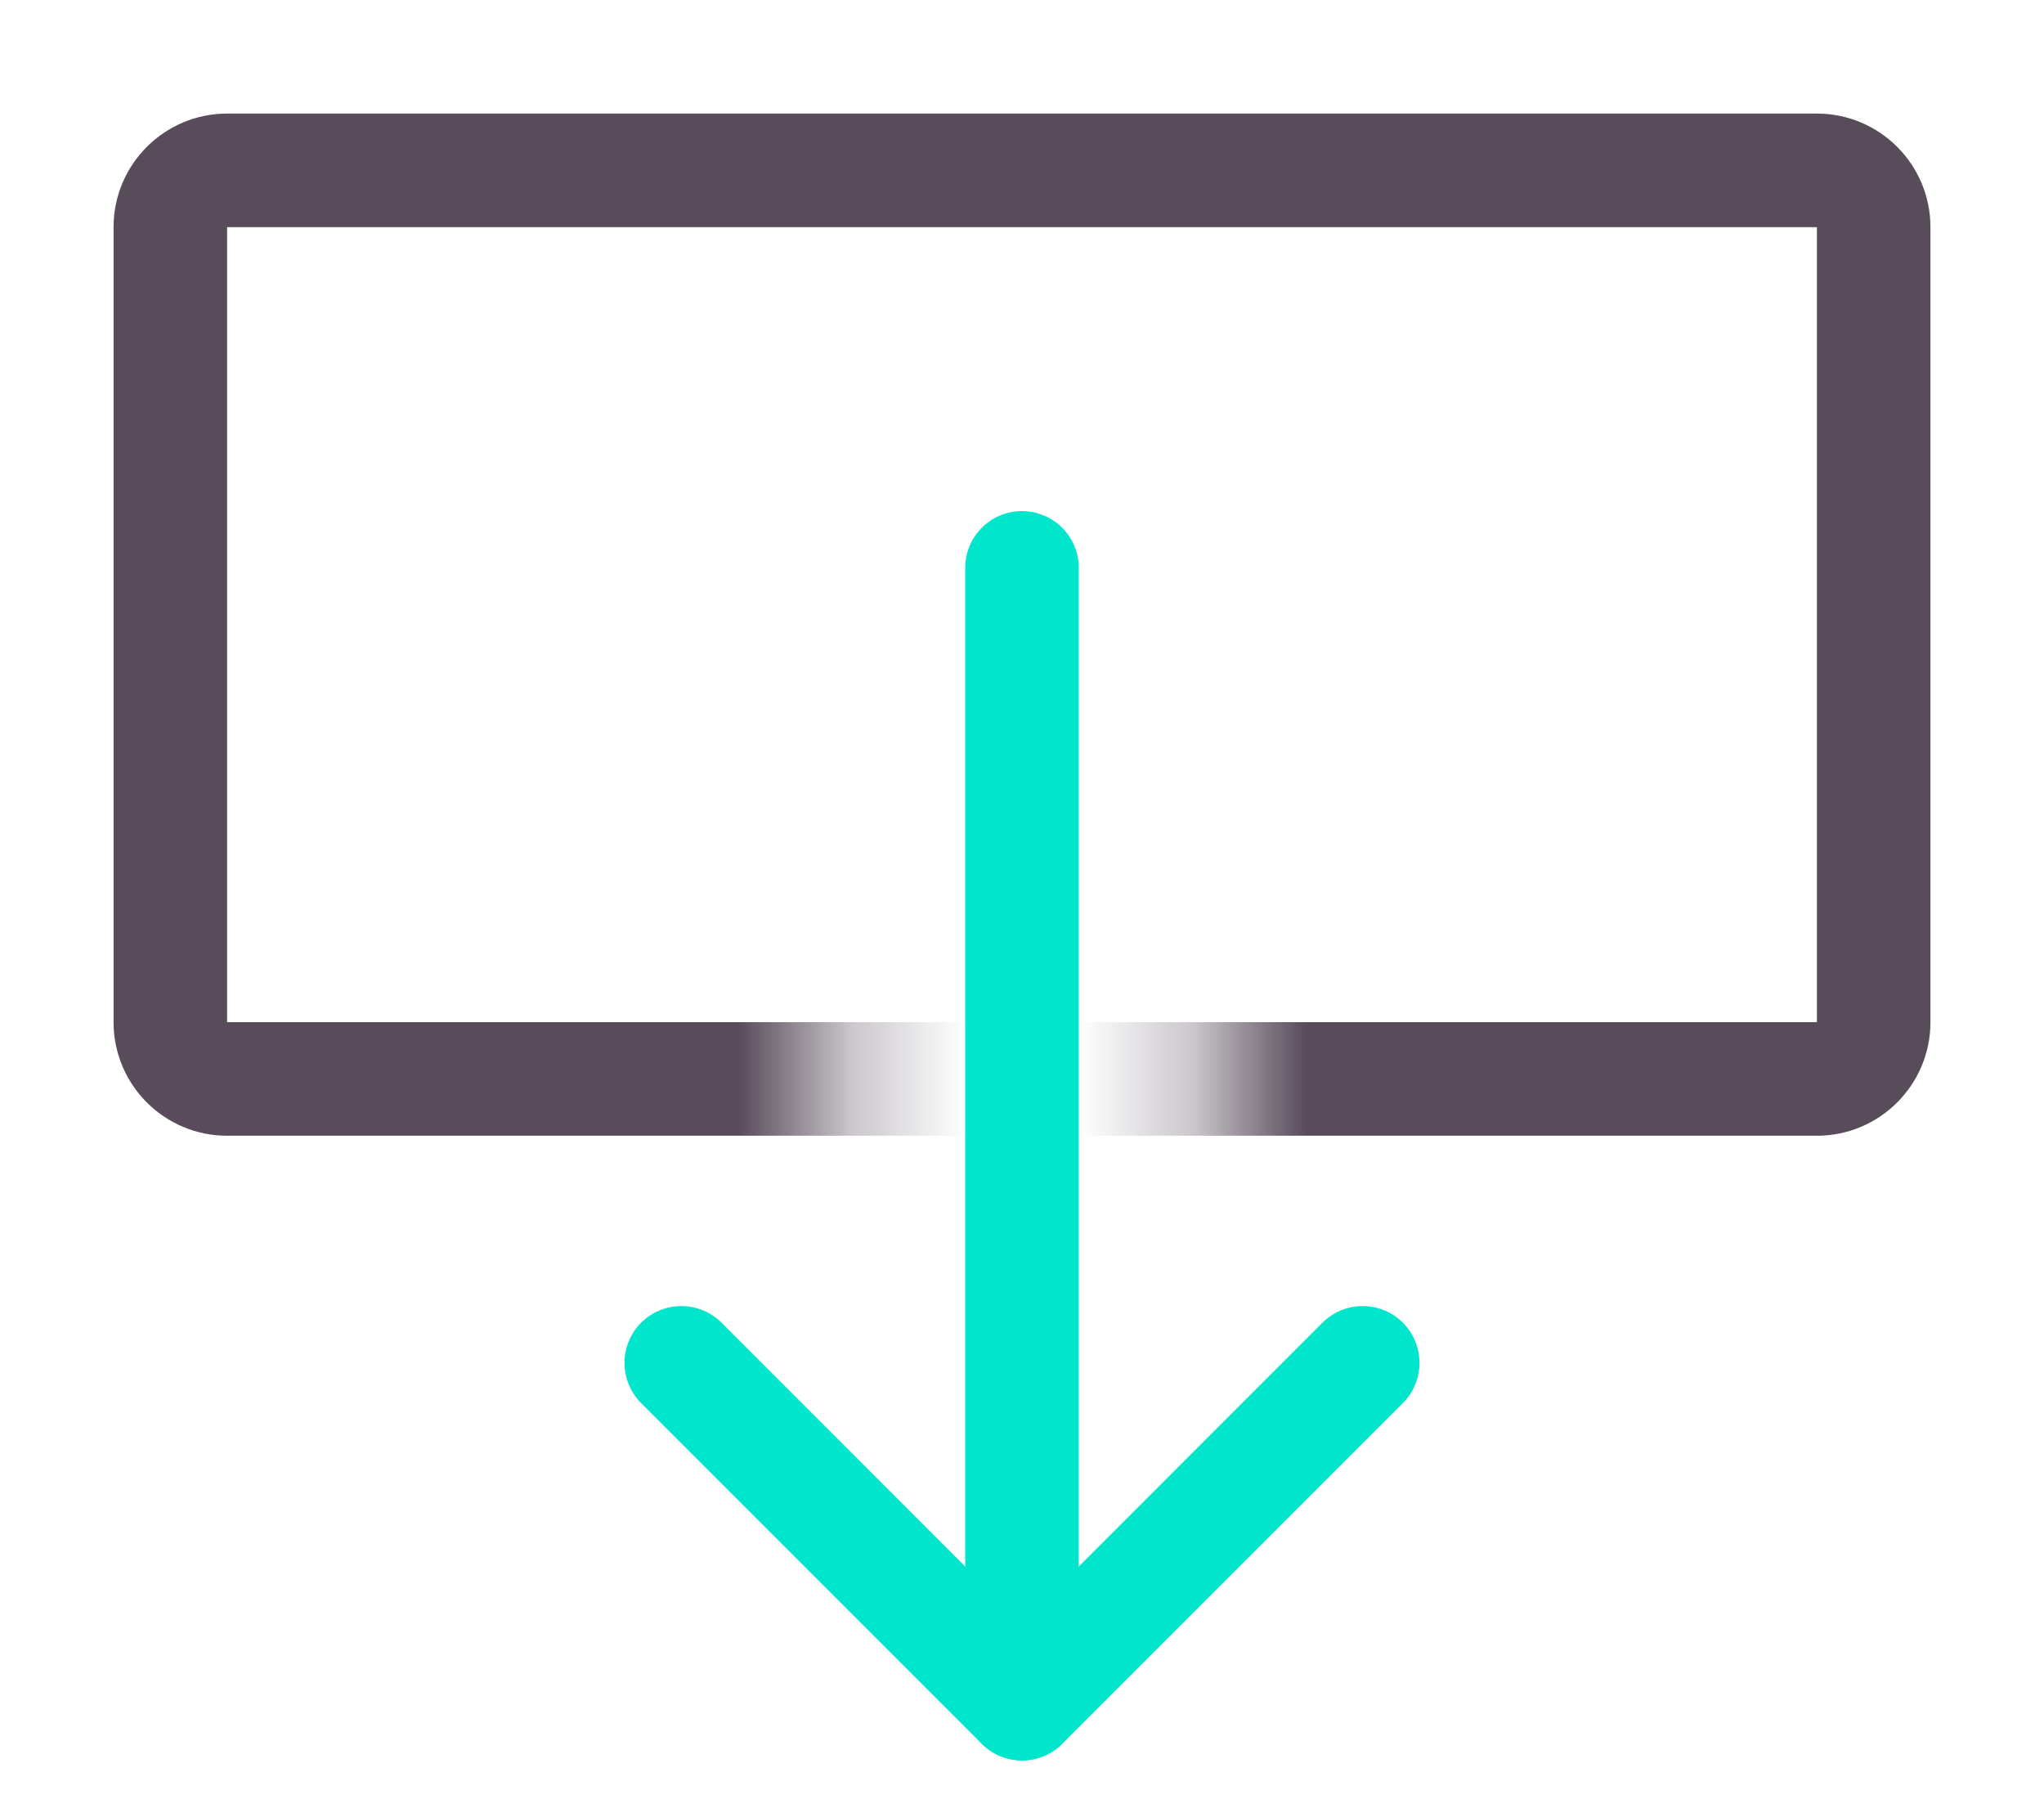<svg width="18" height="16" viewBox="0 0 18 16" fill="none" xmlns="http://www.w3.org/2000/svg">
<mask id="mask0" mask-type="alpha" maskUnits="userSpaceOnUse" x="0" y="0" width="18" height="11">
<path d="M7.312 11H0V0H18V11H10.688V3.667H7.312V11Z" fill="#C4C4C4"/>
</mask>
<g mask="url(#mask0)">
<path fill-rule="evenodd" clip-rule="evenodd" d="M16 2H2V9H16V2ZM2 1C1.448 1 1 1.448 1 2V9C1 9.552 1.448 10 2 10H16C16.552 10 17 9.552 17 9V2C17 1.448 16.552 1 16 1H2Z" fill="#584B5A"/>
</g>
<path fill-rule="evenodd" clip-rule="evenodd" d="M9 4.5C9.276 4.5 9.5 4.724 9.5 5V15C9.5 15.276 9.276 15.5 9 15.5C8.724 15.5 8.5 15.276 8.5 15V5C8.5 4.724 8.724 4.5 9 4.5Z" fill="#00E6CC"/>
<path fill-rule="evenodd" clip-rule="evenodd" d="M5.646 11.646C5.842 11.451 6.158 11.451 6.354 11.646L9 14.293L11.646 11.646C11.842 11.451 12.158 11.451 12.354 11.646C12.549 11.842 12.549 12.158 12.354 12.354L9.354 15.354C9.158 15.549 8.842 15.549 8.646 15.354L5.646 12.354C5.451 12.158 5.451 11.842 5.646 11.646Z" fill="#00E6CC"/>
</svg>
